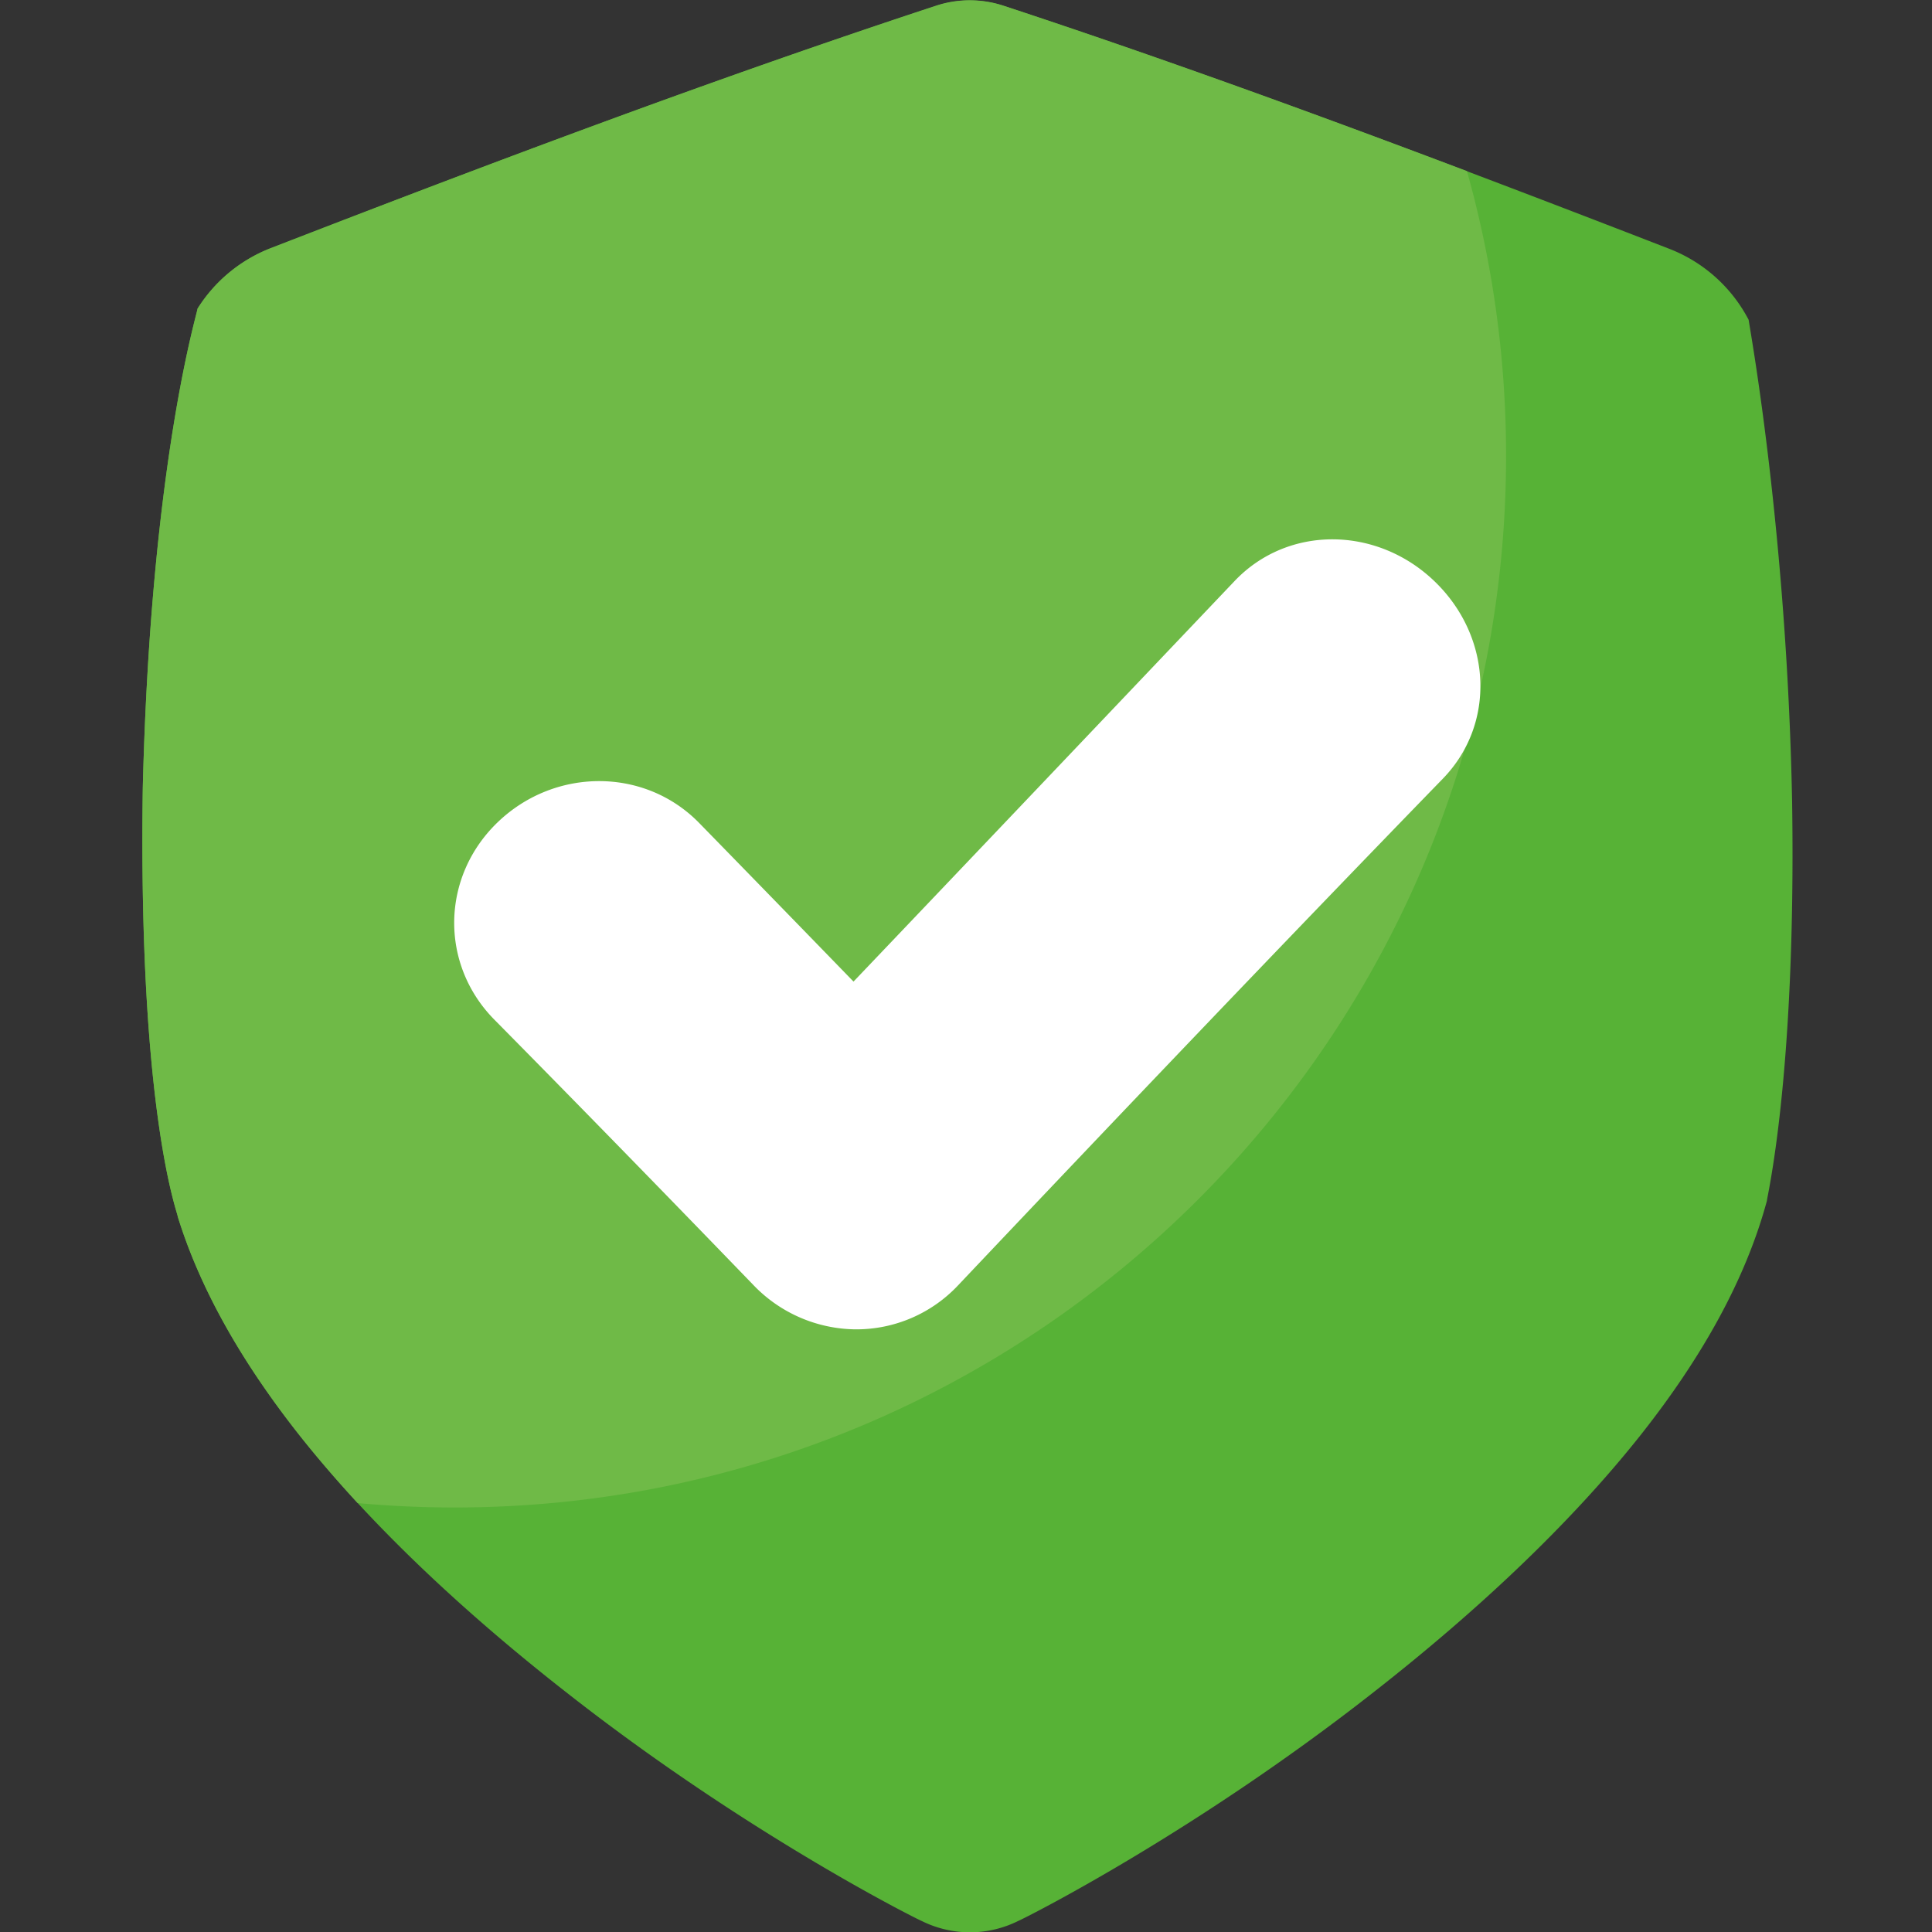 <svg viewBox="0 0 512 512" xmlns="http://www.w3.org/2000/svg"><rect x="0" y="0" width="512" height="512" fill="#333333" stroke="none"/><g id="Layer_10" data-name="Layer 10"><g id="SHIELD"><path d="m463.42 84.78a40 40 0 0 0 -20.88-18.78c-60-23.27-119-45.48-176.52-64.43a28.41 28.41 0 0 0 -17.95 0c-57.51 18.85-116.51 41.02-176.49 64.26a40 40 0 0 0 -19.25 16c.34 0-12.33 39.59-14.49 126.94-1.27 87.36 9.6 113.53 9.24 113.56 5.92 19.16 16.92 38.67 32.7 58.55 17.65 22.18 41.5 45.09 70.31 67.62 47.69 37.43 92.32 59.8 94.19 60.59a28.72 28.72 0 0 0 25.52 0c1.88-.78 46.57-23.23 94.23-60.65 28.82-22.54 52.68-45.45 70.34-67.62 16.92-21.27 28.36-42.14 33.89-62.64-.23 0 7.78-32.11 6.67-105.62-1.42-73.56-11.65-127.74-11.51-127.78z" fill="#57b236"/><path d="m257 .07a28.54 28.54 0 0 0 -9 1.45c-57.44 18.9-116.44 41.07-176.42 64.31a40 40 0 0 0 -19.25 16c.34 0-12.33 39.59-14.49 126.94-1.27 87.36 9.6 113.53 9.24 113.56 5.92 19.16 16.92 38.67 32.7 58.55 4.59 5.77 9.62 11.6 15 17.45q12.69 1.16 25.68 1.17c153.9 0 278.66-124.76 278.66-278.65a278.57 278.57 0 0 0 -10.36-75.5c-41.5-15.7-82.48-30.56-122.76-43.82a28.62 28.62 0 0 0 -9-1.46z" fill="#6fba47"/><path d="m382.35 206.38c-42.35 43.62-85.84 89.23-128.48 134.28a37 37 0 0 1 -27 11.63h-.17a38 38 0 0 1 -27-11.7c-22.83-23.63-45.81-47.21-68.66-70.34-14.6-14.76-14.16-38 .94-52.43s38.9-14.51 53.34.31q20.35 20.85 40.87 42c33.89-35.54 67.9-71.36 101-106.16 14.07-14.81 37.59-14.63 52.89 0s16.49 37.8 2.27 52.41z" fill="#fff"/></g></g></svg>